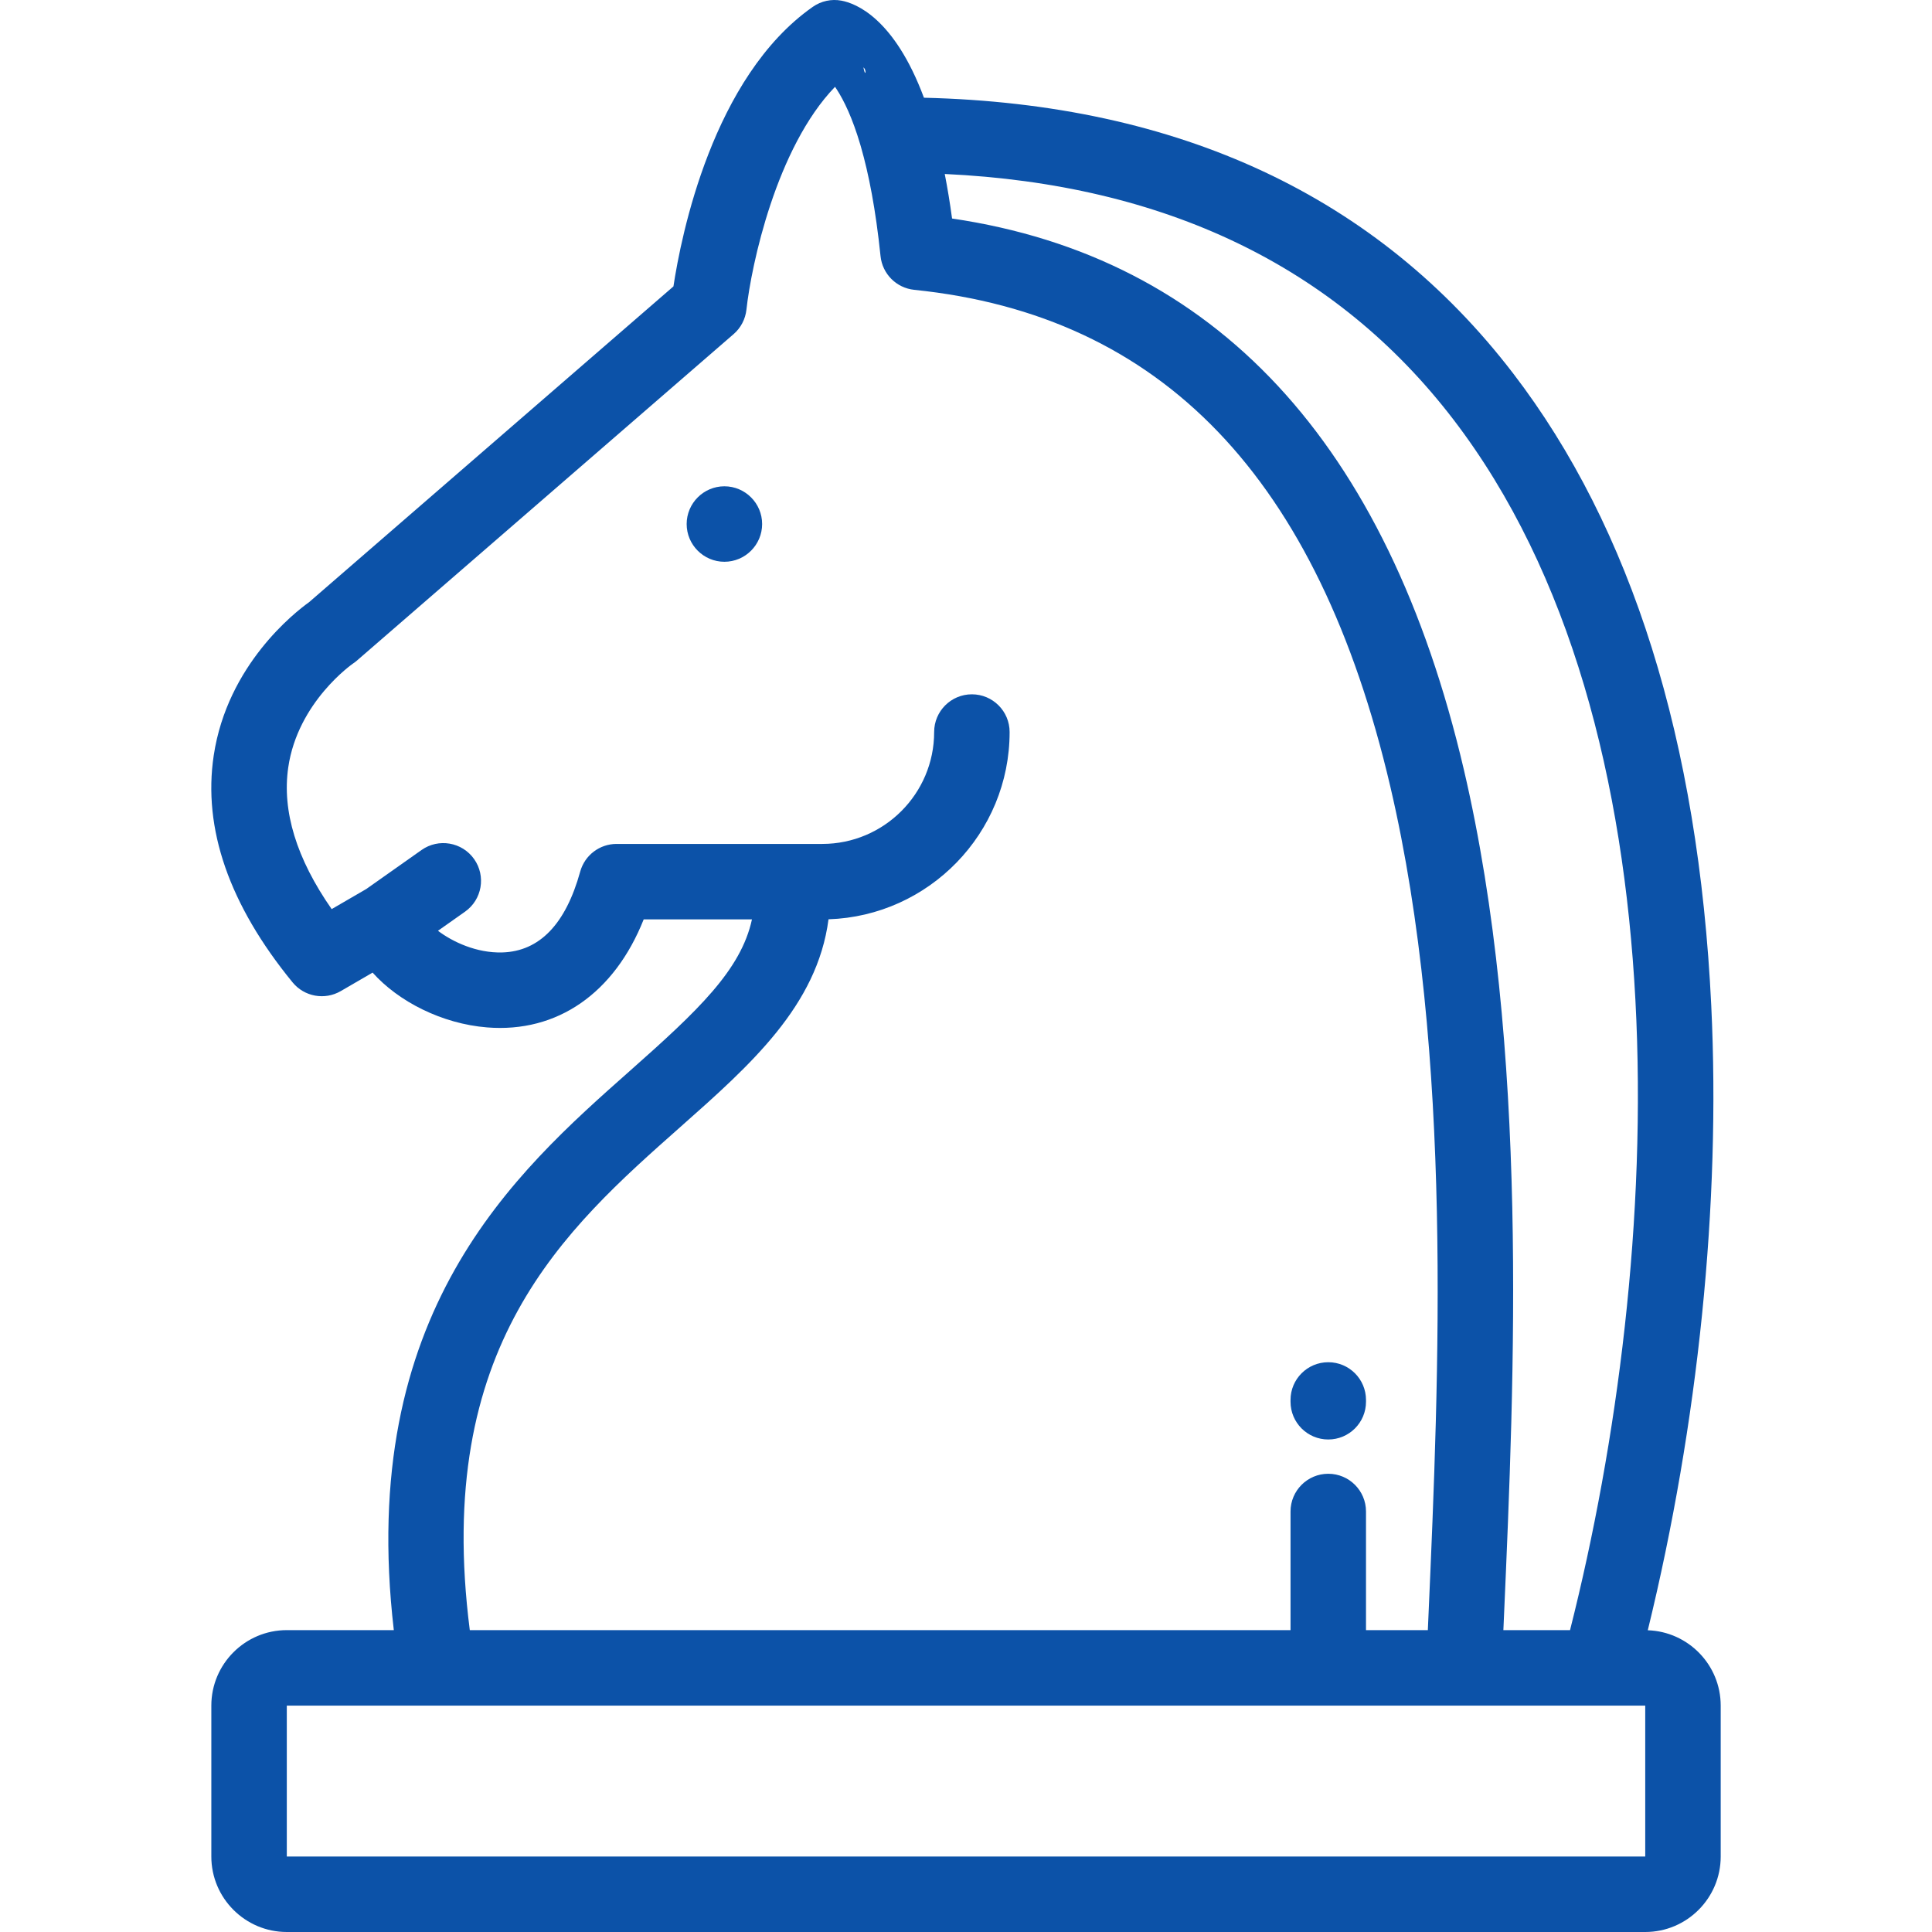 <?xml version="1.0" encoding="iso-8859-1"?>
<!-- Generator: Adobe Illustrator 19.0.0, SVG Export Plug-In . SVG Version: 6.00 Build 0)  -->
<svg xmlns="http://www.w3.org/2000/svg" xmlns:xlink="http://www.w3.org/1999/xlink" version="1.1" id="Capa_1" x="0px" y="0px" viewBox="0 0 512.001 512.001" style="enable-background:new 0 0 512.001 512.001;" xml:space="preserve" width="512px" height="512px">
<g>
	<g>
		<path d="M191.973,128.874c-5.508,0-10.001,4.493-10.001,10.001s4.492,10,10.001,10c5.508,0,10-4.492,10-10    S197.48,128.874,191.973,128.874z" fill="#0c52a8"/>
	</g>
</g>
<g>
	<g>
		<g>
			<path d="M436.682,432.036c13.385-54.783,19.345-113.069,16.82-165.532c-3.378-70.178-21.06-126.573-52.553-167.617     c-35.943-46.842-88.435-71.373-156.093-72.988c-7.851-21.067-18.015-25.016-21.898-25.733c-2.632-0.486-5.354,0.105-7.549,1.642     c-26.579,18.605-34.925,60.803-36.942,74.095l-96.578,83.698c-3.687,2.636-21.622,16.574-25.247,40.584     c-2.928,19.392,4.102,39.631,20.895,60.155c3.108,3.799,8.515,4.78,12.761,2.315l8.446-4.904     c6.835,7.661,18.372,13.564,30.334,14.526c18.622,1.497,33.734-9.083,41.508-28.629h28.691     c-2.915,13.448-14.378,24.23-32.231,40.038c-30.789,27.264-72.459,64.176-62.682,148.315H76.005c-11.028,0-20,8.972-20,20v40     c0,11.028,8.972,20,20,20h360c11.028,0,20-8.972,20-20v-40C456.004,441.203,447.394,432.397,436.682,432.036z M385.081,111.063     c62.463,81.404,56.047,221.913,30.997,320.939H398.41c0.052-1.186,0.104-2.38,0.157-3.583     c2.796-63.645,6.625-150.808-10.652-224.554c-20.293-86.622-65.896-135.684-135.608-145.956     c-0.573-4.238-1.225-8.16-1.938-11.801C308.79,48.838,354.071,70.649,385.081,111.063z M228.838,17.965     c-0.007-0.036-0.014-0.071-0.021-0.106C229.75,18.549,229.333,20.681,228.838,17.965z M180.304,298.661     c18.579-16.452,36.26-32.109,39.262-55.04c26.615-0.875,47.994-22.799,47.994-49.622c0-5.523-4.477-10-10-10     c-5.523,0-10,4.477-10,10c0,16.349-13.301,29.65-29.649,29.65h-7.9c-0.059,0-0.115,0-0.172,0h-46.44     c-4.497,0-8.441,3.002-9.639,7.336c-3.846,13.915-10.785,21.122-20.626,21.421c-6.825,0.205-13.196-2.806-17.066-5.74     l7.175-5.064c4.512-3.185,5.588-9.424,2.404-13.936c-3.184-4.512-9.423-5.589-13.936-2.404l-14.645,10.336l-9.171,5.325     c-9.318-13.36-13.187-25.958-11.509-37.535c2.52-17.398,17.088-27.489,17.187-27.556c0.358-0.237,0.7-0.498,1.025-0.779     l99.822-86.512c1.905-1.651,3.118-3.972,3.392-6.478c1.291-11.789,7.906-42.917,23.48-59.055     c0.148,0.215,0.299,0.441,0.454,0.681c1.912,2.954,4.146,7.545,6.235,14.617c0.058,0.224,0.119,0.446,0.191,0.664     c2.02,7.017,3.891,16.392,5.182,28.916c0.486,4.713,4.212,8.438,8.925,8.922c65.729,6.751,106.997,49.804,126.164,131.62     c16.648,71.06,12.889,156.632,10.145,219.114c-0.066,1.5-0.131,2.987-0.196,4.461h-16.387v-31.438c0-5.523-4.477-10-10-10     s-10,4.477-10,10v31.438H124.5C114.857,356.608,149.56,325.885,180.304,298.661z M76.005,492.002v-40h359.86     c-0.045,0-0.1,0-0.165,0c0.067,0,0.125,0,0.171,0h0.134h0l0.002,40H76.005z" fill="#0c52a8"/>
			<path d="M429.776,452.003c2.332,0,4.691-0.001,5.709-0.001C434.468,452.002,432.109,452.003,429.776,452.003z" fill="#0c52a8"/>
			<path d="M429.776,452.003c-2.241,0-4.457,0.001-5.435,0.001C425.319,452.004,427.535,452.003,429.776,452.003z" fill="#0c52a8"/>
			<path d="M424.126,452.004c-0.067,0-0.125,0-0.17,0C424.001,452.004,424.057,452.004,424.126,452.004z" fill="#0c52a8"/>
		</g>
	</g>
</g>
<g>
	<g>
		<path d="M352.005,361.004c-5.523,0-10,4.477-10,10v0.475c0,5.523,4.477,10,10,10s10-4.477,10-10v-0.475    C362.005,365.481,357.528,361.004,352.005,361.004z" fill="#0c52a8"/>
	</g>
</g>
<g>
</g>
<g>
</g>
<g>
</g>
<g>
</g>
<g>
</g>
<g>
</g>
<g>
</g>
<g>
</g>
<g>
</g>
<g>
</g>
<g>
</g>
<g>
</g>
<g>
</g>
<g>
</g>
<g>
</g>
</svg>
